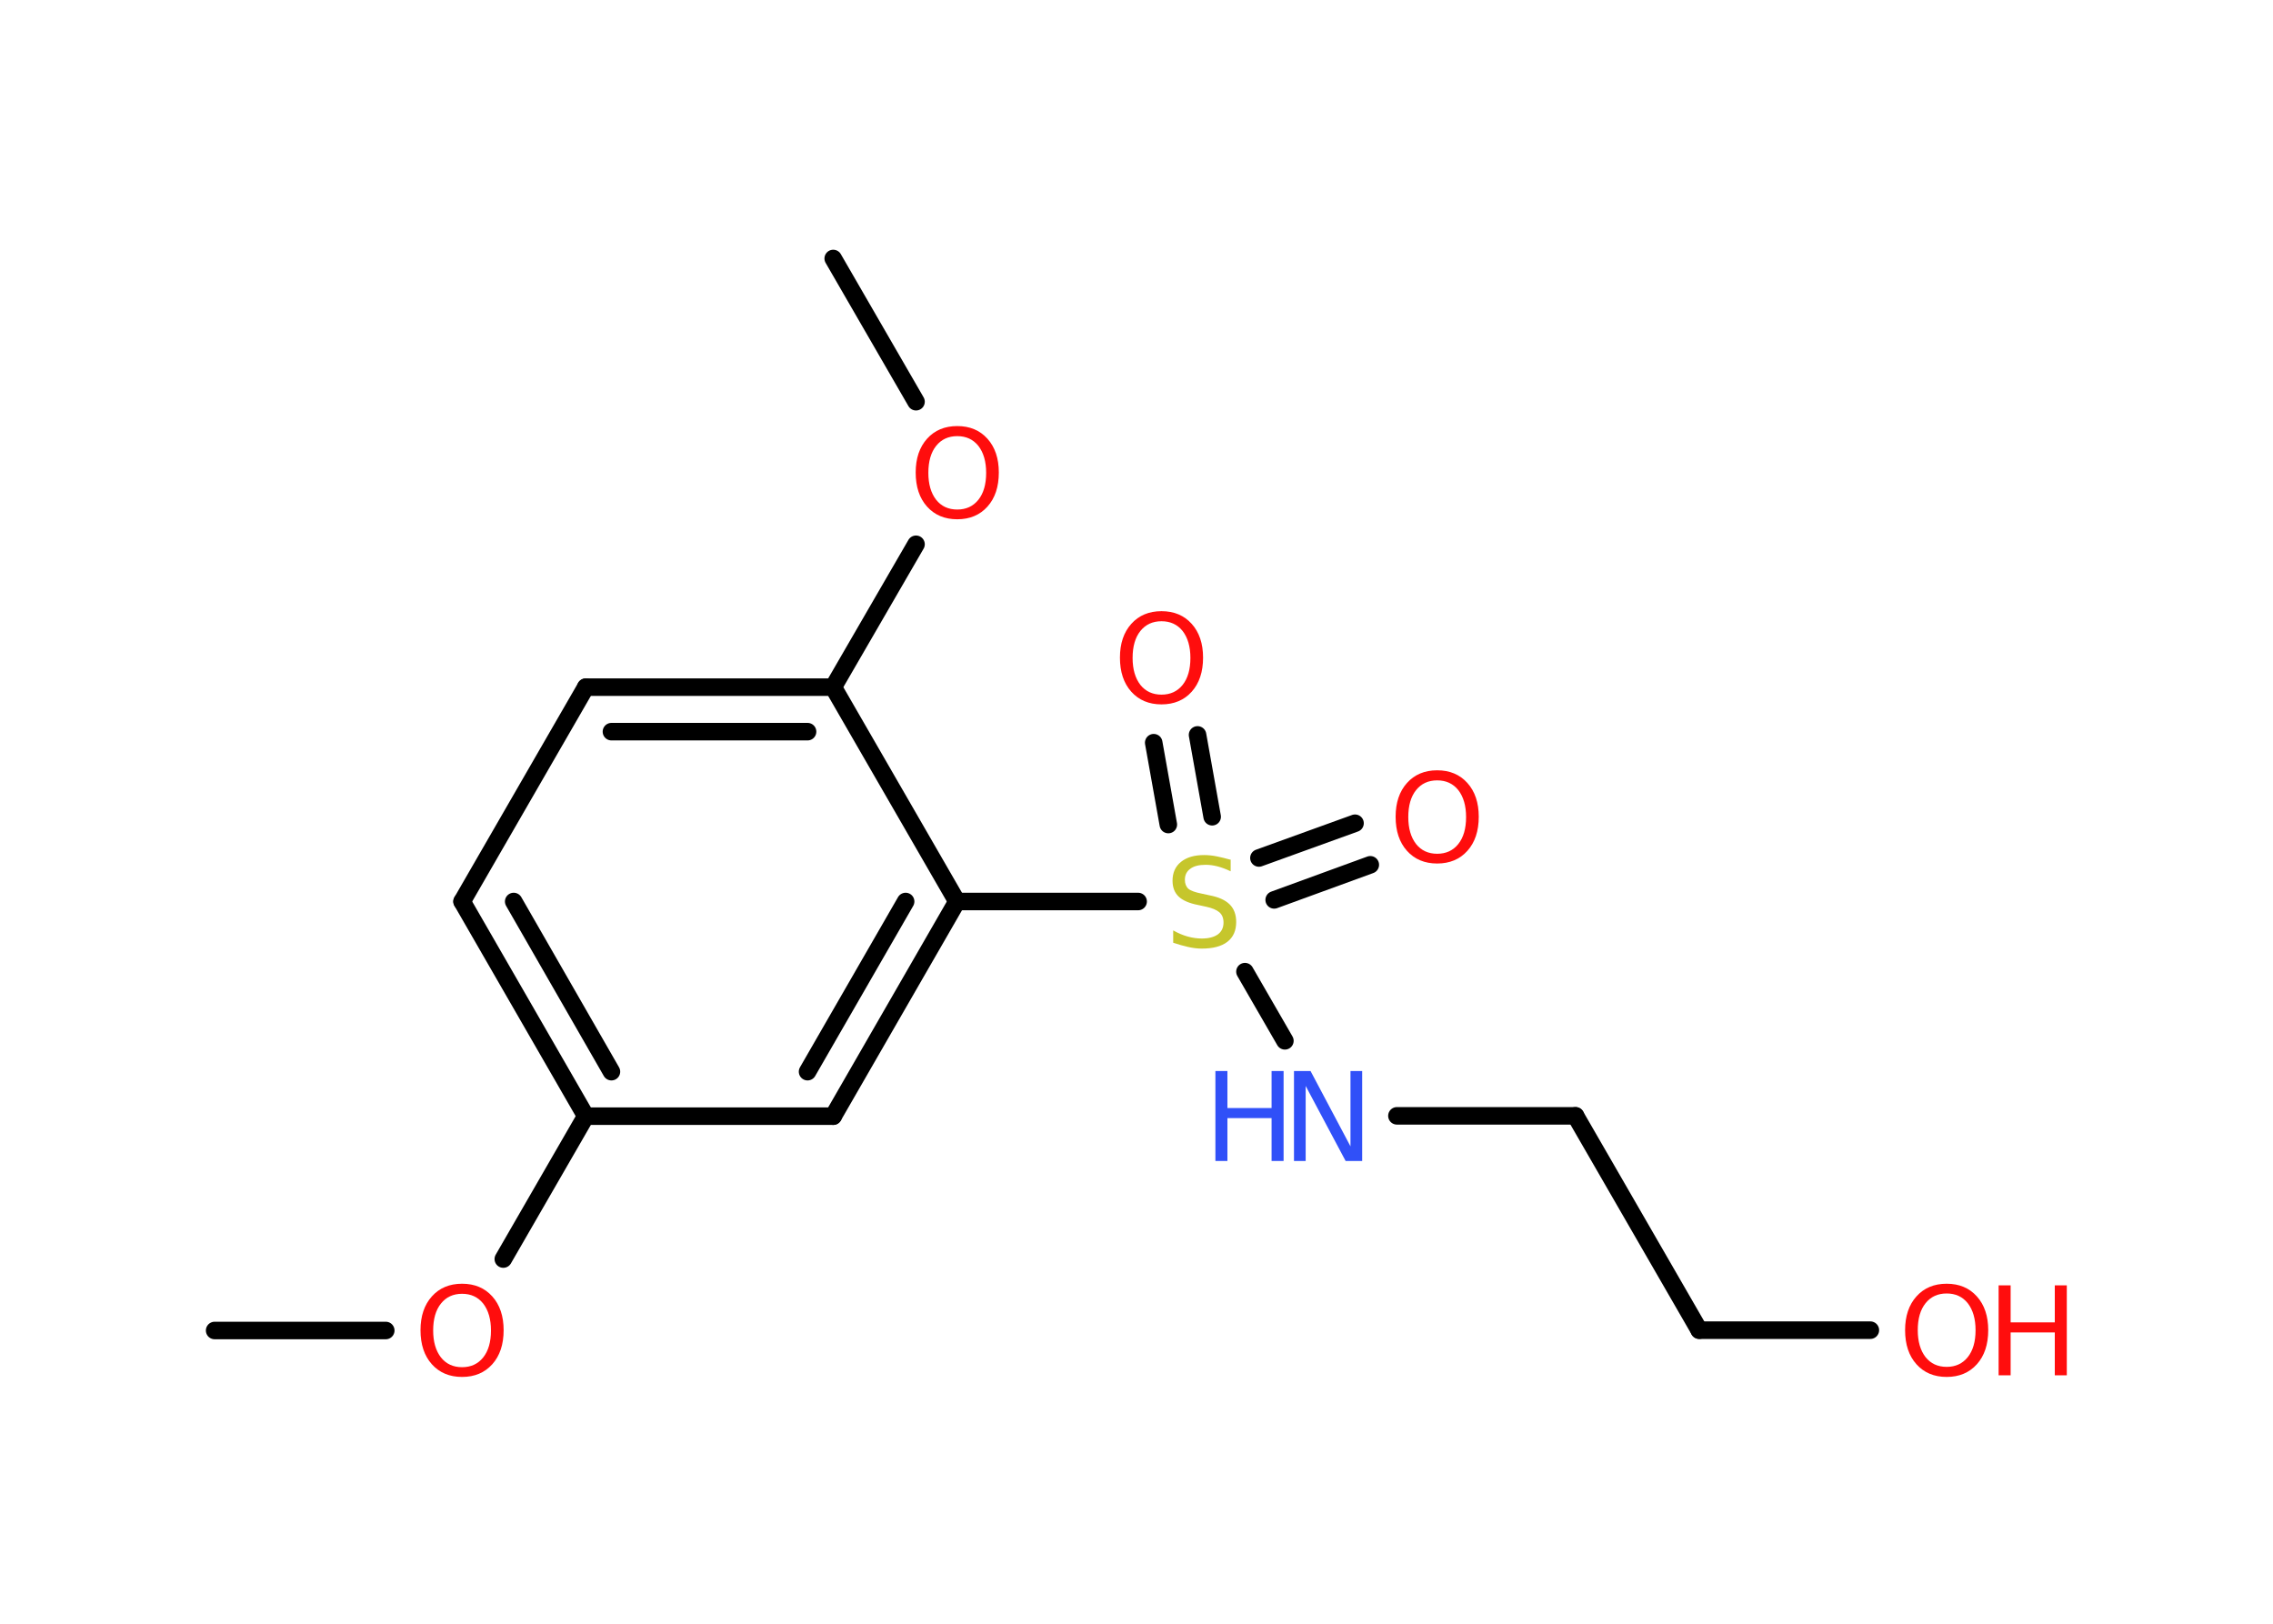 <?xml version='1.0' encoding='UTF-8'?>
<!DOCTYPE svg PUBLIC "-//W3C//DTD SVG 1.1//EN" "http://www.w3.org/Graphics/SVG/1.1/DTD/svg11.dtd">
<svg version='1.2' xmlns='http://www.w3.org/2000/svg' xmlns:xlink='http://www.w3.org/1999/xlink' width='70.0mm' height='50.0mm' viewBox='0 0 70.0 50.0'>
  <desc>Generated by the Chemistry Development Kit (http://github.com/cdk)</desc>
  <g stroke-linecap='round' stroke-linejoin='round' stroke='#000000' stroke-width='.54' fill='#FF0D0D'>
    <rect x='.0' y='.0' width='70.0' height='50.0' fill='#FFFFFF' stroke='none'/>
    <g id='mol1' class='mol'>
      <line id='mol1bnd1' class='bond' x1='6.61' y1='40.97' x2='11.88' y2='40.97'/>
      <line id='mol1bnd2' class='bond' x1='15.5' y1='38.77' x2='18.04' y2='34.37'/>
      <g id='mol1bnd3' class='bond'>
        <line x1='14.23' y1='27.76' x2='18.04' y2='34.37'/>
        <line x1='15.82' y1='27.76' x2='18.83' y2='33.0'/>
      </g>
      <line id='mol1bnd4' class='bond' x1='14.23' y1='27.76' x2='18.04' y2='21.16'/>
      <g id='mol1bnd5' class='bond'>
        <line x1='25.66' y1='21.16' x2='18.04' y2='21.16'/>
        <line x1='24.87' y1='22.53' x2='18.83' y2='22.53'/>
      </g>
      <line id='mol1bnd6' class='bond' x1='25.66' y1='21.16' x2='28.21' y2='16.76'/>
      <line id='mol1bnd7' class='bond' x1='28.21' y1='12.37' x2='25.66' y2='7.96'/>
      <line id='mol1bnd8' class='bond' x1='25.66' y1='21.16' x2='29.47' y2='27.76'/>
      <line id='mol1bnd9' class='bond' x1='29.47' y1='27.76' x2='35.05' y2='27.76'/>
      <g id='mol1bnd10' class='bond'>
        <line x1='38.77' y1='26.42' x2='41.73' y2='25.35'/>
        <line x1='39.24' y1='27.71' x2='42.2' y2='26.63'/>
      </g>
      <g id='mol1bnd11' class='bond'>
        <line x1='35.98' y1='25.39' x2='35.53' y2='22.87'/>
        <line x1='37.33' y1='25.15' x2='36.88' y2='22.63'/>
      </g>
      <line id='mol1bnd12' class='bond' x1='38.34' y1='29.92' x2='39.57' y2='32.05'/>
      <line id='mol1bnd13' class='bond' x1='43.02' y1='34.36' x2='48.52' y2='34.36'/>
      <line id='mol1bnd14' class='bond' x1='48.52' y1='34.36' x2='52.33' y2='40.96'/>
      <line id='mol1bnd15' class='bond' x1='52.33' y1='40.96' x2='57.6' y2='40.96'/>
      <g id='mol1bnd16' class='bond'>
        <line x1='25.66' y1='34.37' x2='29.47' y2='27.76'/>
        <line x1='24.87' y1='33.0' x2='27.89' y2='27.76'/>
      </g>
      <line id='mol1bnd17' class='bond' x1='18.04' y1='34.37' x2='25.66' y2='34.37'/>
      <path id='mol1atm2' class='atom' d='M14.23 39.84q-.41 .0 -.65 .3q-.24 .3 -.24 .83q.0 .52 .24 .83q.24 .3 .65 .3q.41 .0 .65 -.3q.24 -.3 .24 -.83q.0 -.52 -.24 -.83q-.24 -.3 -.65 -.3zM14.23 39.53q.58 .0 .93 .39q.35 .39 .35 1.04q.0 .66 -.35 1.05q-.35 .39 -.93 .39q-.58 .0 -.93 -.39q-.35 -.39 -.35 -1.05q.0 -.65 .35 -1.04q.35 -.39 .93 -.39z' stroke='none'/>
      <path id='mol1atm7' class='atom' d='M29.48 13.43q-.41 .0 -.65 .3q-.24 .3 -.24 .83q.0 .52 .24 .83q.24 .3 .65 .3q.41 .0 .65 -.3q.24 -.3 .24 -.83q.0 -.52 -.24 -.83q-.24 -.3 -.65 -.3zM29.48 13.12q.58 .0 .93 .39q.35 .39 .35 1.04q.0 .66 -.35 1.05q-.35 .39 -.93 .39q-.58 .0 -.93 -.39q-.35 -.39 -.35 -1.05q.0 -.65 .35 -1.04q.35 -.39 .93 -.39z' stroke='none'/>
      <path id='mol1atm10' class='atom' d='M37.9 26.47v.36q-.21 -.1 -.4 -.15q-.19 -.05 -.37 -.05q-.31 .0 -.47 .12q-.17 .12 -.17 .34q.0 .18 .11 .28q.11 .09 .42 .15l.23 .05q.42 .08 .62 .28q.2 .2 .2 .54q.0 .4 -.27 .61q-.27 .21 -.79 .21q-.2 .0 -.42 -.05q-.22 -.05 -.46 -.13v-.38q.23 .13 .45 .19q.22 .06 .43 .06q.32 .0 .5 -.13q.17 -.13 .17 -.36q.0 -.21 -.13 -.32q-.13 -.11 -.41 -.17l-.23 -.05q-.42 -.08 -.61 -.26q-.19 -.18 -.19 -.49q.0 -.37 .26 -.58q.26 -.21 .71 -.21q.19 .0 .39 .04q.2 .04 .41 .1z' stroke='none' fill='#C6C62C'/>
      <path id='mol1atm11' class='atom' d='M44.26 24.03q-.41 .0 -.65 .3q-.24 .3 -.24 .83q.0 .52 .24 .83q.24 .3 .65 .3q.41 .0 .65 -.3q.24 -.3 .24 -.83q.0 -.52 -.24 -.83q-.24 -.3 -.65 -.3zM44.26 23.72q.58 .0 .93 .39q.35 .39 .35 1.04q.0 .66 -.35 1.05q-.35 .39 -.93 .39q-.58 .0 -.93 -.39q-.35 -.39 -.35 -1.05q.0 -.65 .35 -1.04q.35 -.39 .93 -.39z' stroke='none'/>
      <path id='mol1atm12' class='atom' d='M35.77 19.13q-.41 .0 -.65 .3q-.24 .3 -.24 .83q.0 .52 .24 .83q.24 .3 .65 .3q.41 .0 .65 -.3q.24 -.3 .24 -.83q.0 -.52 -.24 -.83q-.24 -.3 -.65 -.3zM35.77 18.82q.58 .0 .93 .39q.35 .39 .35 1.04q.0 .66 -.35 1.05q-.35 .39 -.93 .39q-.58 .0 -.93 -.39q-.35 -.39 -.35 -1.05q.0 -.65 .35 -1.04q.35 -.39 .93 -.39z' stroke='none'/>
      <g id='mol1atm13' class='atom'>
        <path d='M39.86 32.98h.5l1.23 2.32v-2.32h.36v2.77h-.51l-1.23 -2.31v2.31h-.36v-2.77z' stroke='none' fill='#3050F8'/>
        <path d='M37.43 32.98h.37v1.14h1.36v-1.14h.37v2.77h-.37v-1.32h-1.36v1.32h-.37v-2.77z' stroke='none' fill='#3050F8'/>
      </g>
      <g id='mol1atm16' class='atom'>
        <path d='M59.95 39.83q-.41 .0 -.65 .3q-.24 .3 -.24 .83q.0 .52 .24 .83q.24 .3 .65 .3q.41 .0 .65 -.3q.24 -.3 .24 -.83q.0 -.52 -.24 -.83q-.24 -.3 -.65 -.3zM59.95 39.53q.58 .0 .93 .39q.35 .39 .35 1.04q.0 .66 -.35 1.05q-.35 .39 -.93 .39q-.58 .0 -.93 -.39q-.35 -.39 -.35 -1.05q.0 -.65 .35 -1.04q.35 -.39 .93 -.39z' stroke='none'/>
        <path d='M61.55 39.58h.37v1.14h1.36v-1.14h.37v2.77h-.37v-1.32h-1.36v1.32h-.37v-2.77z' stroke='none'/>
      </g>
    </g>
  </g>
</svg>

